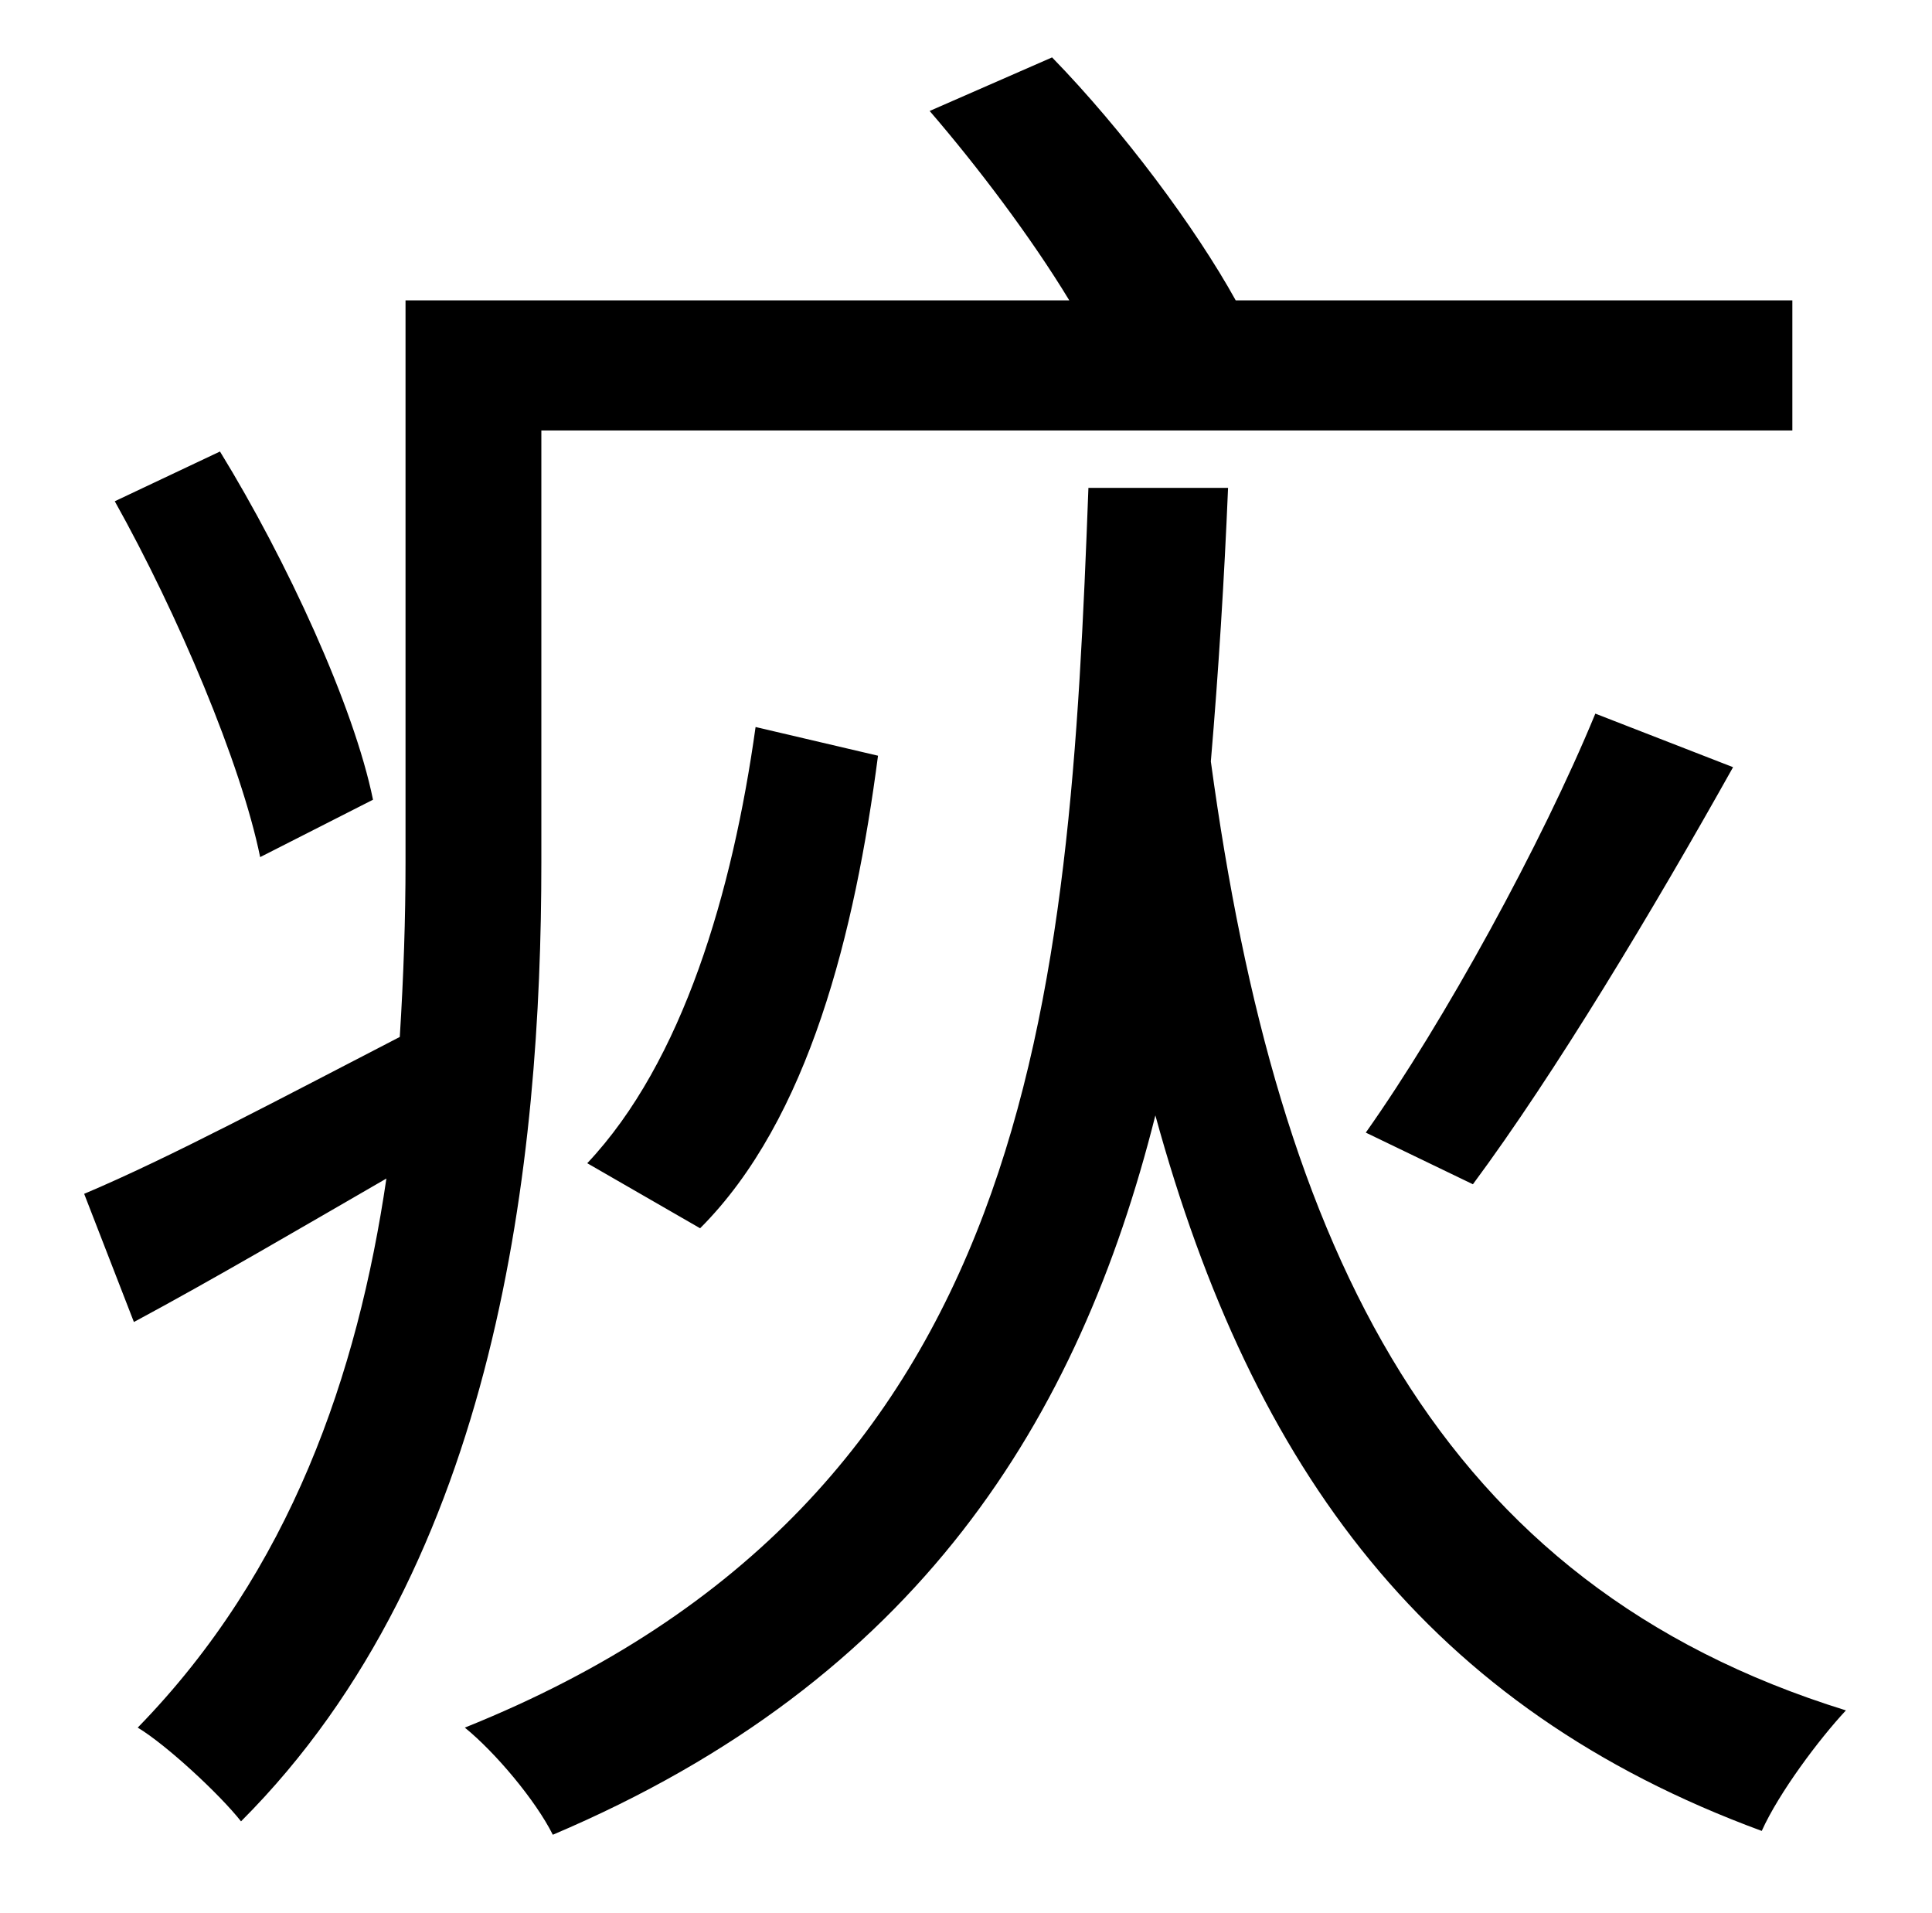 <?xml version="1.0" standalone="no"?>
<!DOCTYPE svg PUBLIC "-//W3C//DTD SVG 1.1//EN" "http://www.w3.org/Graphics/SVG/1.1/DTD/svg11.dtd" >
<svg xmlns="http://www.w3.org/2000/svg" xmlns:xlink="http://www.w3.org/1999/xlink" version="1.1" viewBox="-10 0 1010 1000">
   <path fill="currentColor"
d="M185 418l-59 30c-10 -49 -43 -127 -76 -186l55 -26c35 57 70 133 80 182zM273 225v226c0 154 -22 366 -157 501c-11 -14 -39 -40 -54 -49c80 -82 115 -185 130 -287c-45 26 -91 53 -132 75l-26 -67c45 -19 103 -50 165 -82c2 -32 3 -62 3 -91v-294h347
c-20 -33 -48 -70 -73 -99l64 -28c37 38 75 89 96 127h291v68h-654zM760 619l-56 -27c41 -58 92 -151 120 -219l72 28c-42 75 -93 160 -136 218zM356 642l-59 -34c50 -53 76 -142 88 -228l64 15c-12 92 -36 190 -93 247zM559 255h73c-2 48 -5 96 -9 143
c35 257 119 430 332 496c-14 15 -35 43 -44 63c-174 -64 -266 -188 -317 -374c-40 159 -124 295 -315 376c-9 -18 -30 -43 -46 -56c299 -120 316 -381 326 -648z" />
</svg>
